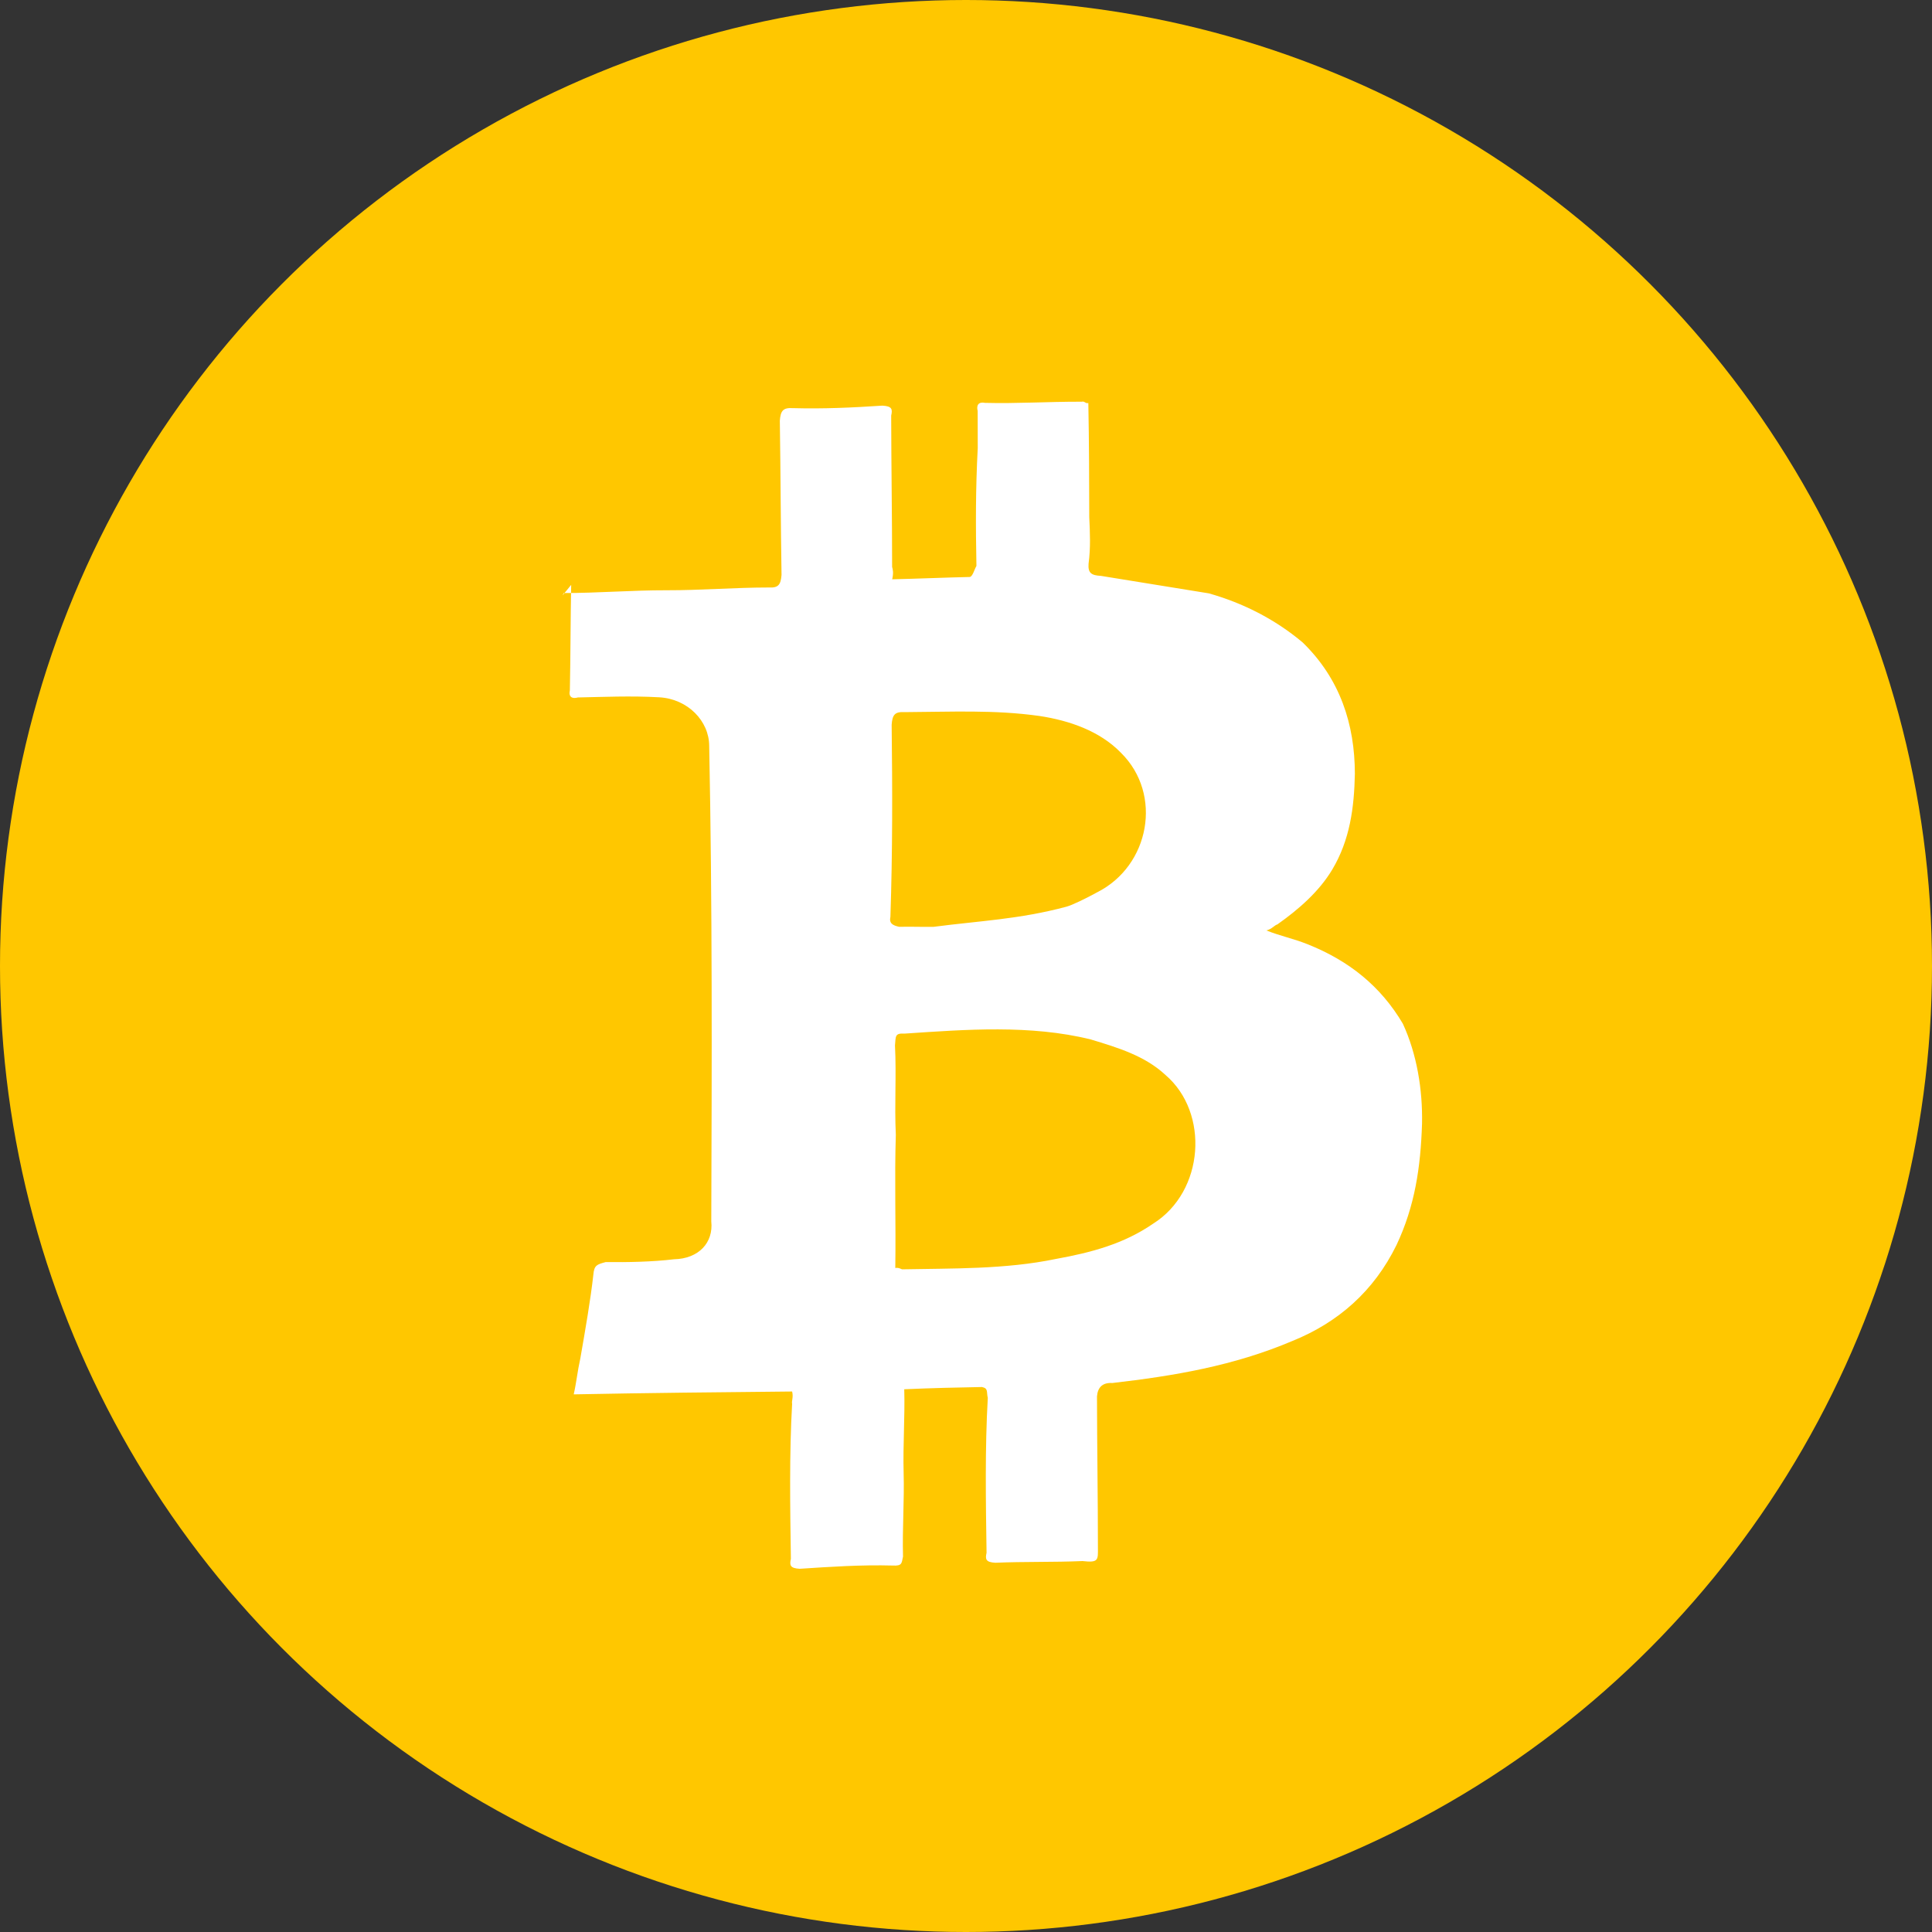 <svg width="25" height="25" viewBox="0 0 25 25" fill="none" xmlns="http://www.w3.org/2000/svg">
<rect x="0" y="0" width="25" height="25" fill="#333333" stroke="none"/>
<circle cx="12.5" cy="12.5" r="12.5" fill="#FFC700"/>
<path d="M7.296 7.674C7.742 7.674 8.178 7.637 8.624 7.638C9.07 7.639 9.506 7.602 9.952 7.602C10.075 7.609 10.103 7.562 10.113 7.439C10.102 6.762 10.101 6.122 10.091 5.444C10.1 5.322 10.129 5.274 10.252 5.281C10.66 5.292 11.02 5.275 11.418 5.249C11.542 5.256 11.551 5.293 11.532 5.378C11.533 6.018 11.544 6.696 11.544 7.336C11.554 7.373 11.564 7.411 11.545 7.496C11.867 7.489 12.227 7.473 12.55 7.466C12.588 7.456 12.607 7.371 12.635 7.323C12.625 6.806 12.624 6.326 12.652 5.798L12.651 5.318C12.632 5.244 12.661 5.196 12.746 5.213C13.154 5.224 13.552 5.197 13.998 5.198C14.036 5.188 14.045 5.225 14.083 5.215C14.093 5.732 14.094 6.212 14.095 6.692C14.104 6.89 14.114 7.087 14.086 7.295C14.077 7.417 14.124 7.445 14.247 7.452L15.642 7.678C16.078 7.801 16.496 8.01 16.856 8.313C17.341 8.784 17.531 9.373 17.532 10.013C17.523 10.455 17.467 10.87 17.24 11.251C17.069 11.537 16.804 11.768 16.529 11.962C16.491 11.972 16.463 12.02 16.387 12.04C16.568 12.112 16.738 12.146 16.919 12.218C17.459 12.433 17.868 12.764 18.153 13.247C18.334 13.639 18.41 14.099 18.401 14.541C18.383 15.106 18.308 15.607 18.071 16.11C17.778 16.709 17.314 17.113 16.726 17.351C15.959 17.677 15.181 17.805 14.394 17.896C14.271 17.889 14.205 17.947 14.195 18.069C14.196 18.709 14.207 19.387 14.207 20.026C14.208 20.186 14.217 20.224 14.008 20.2C13.648 20.216 13.24 20.206 12.88 20.222C12.757 20.215 12.747 20.178 12.766 20.093C12.756 19.415 12.745 18.738 12.782 18.088C12.763 18.013 12.792 17.965 12.706 17.948C12.384 17.954 12.061 17.961 11.701 17.977C11.711 18.335 11.683 18.702 11.693 19.06C11.703 19.417 11.675 19.785 11.685 20.142C11.666 20.227 11.676 20.265 11.552 20.258C11.145 20.247 10.746 20.274 10.348 20.3C10.225 20.293 10.215 20.256 10.234 20.171C10.224 19.493 10.213 18.816 10.25 18.166C10.241 18.128 10.269 18.081 10.25 18.006C9.321 18.015 8.392 18.024 7.424 18.043C7.462 17.873 7.471 17.75 7.509 17.58C7.575 17.202 7.641 16.824 7.678 16.494C7.688 16.372 7.725 16.361 7.839 16.331C8.124 16.335 8.446 16.328 8.721 16.295C9.044 16.288 9.233 16.078 9.204 15.805C9.211 13.763 9.218 11.72 9.177 9.651C9.176 9.331 8.901 9.044 8.531 9.023C8.161 9.002 7.801 9.019 7.478 9.025C7.403 9.046 7.355 9.018 7.374 8.933C7.383 8.491 7.382 8.011 7.391 7.568C7.268 7.721 7.268 7.721 7.296 7.674ZM11.585 16.408C11.623 16.398 11.671 16.425 11.671 16.425C12.315 16.412 13.008 16.427 13.662 16.291C14.126 16.207 14.543 16.095 14.922 15.834C15.586 15.416 15.651 14.398 15.081 13.91C14.815 13.662 14.464 13.556 14.113 13.45C13.335 13.258 12.501 13.321 11.704 13.375C11.581 13.368 11.591 13.405 11.581 13.528C11.601 13.923 11.573 14.29 11.592 14.685C11.574 15.25 11.594 15.805 11.585 16.408ZM13.798 11.733C13.874 11.713 14.054 11.625 14.196 11.547C14.878 11.204 15.048 10.278 14.507 9.743C14.231 9.457 13.833 9.323 13.453 9.265C12.865 9.182 12.306 9.212 11.699 9.215C11.575 9.208 11.547 9.256 11.538 9.378C11.548 10.216 11.55 11.015 11.522 11.863C11.503 11.948 11.551 11.975 11.636 11.993C11.797 11.989 11.921 11.996 12.082 11.993C12.67 11.916 13.191 11.896 13.798 11.733Z" fill="white"/>
</svg>
